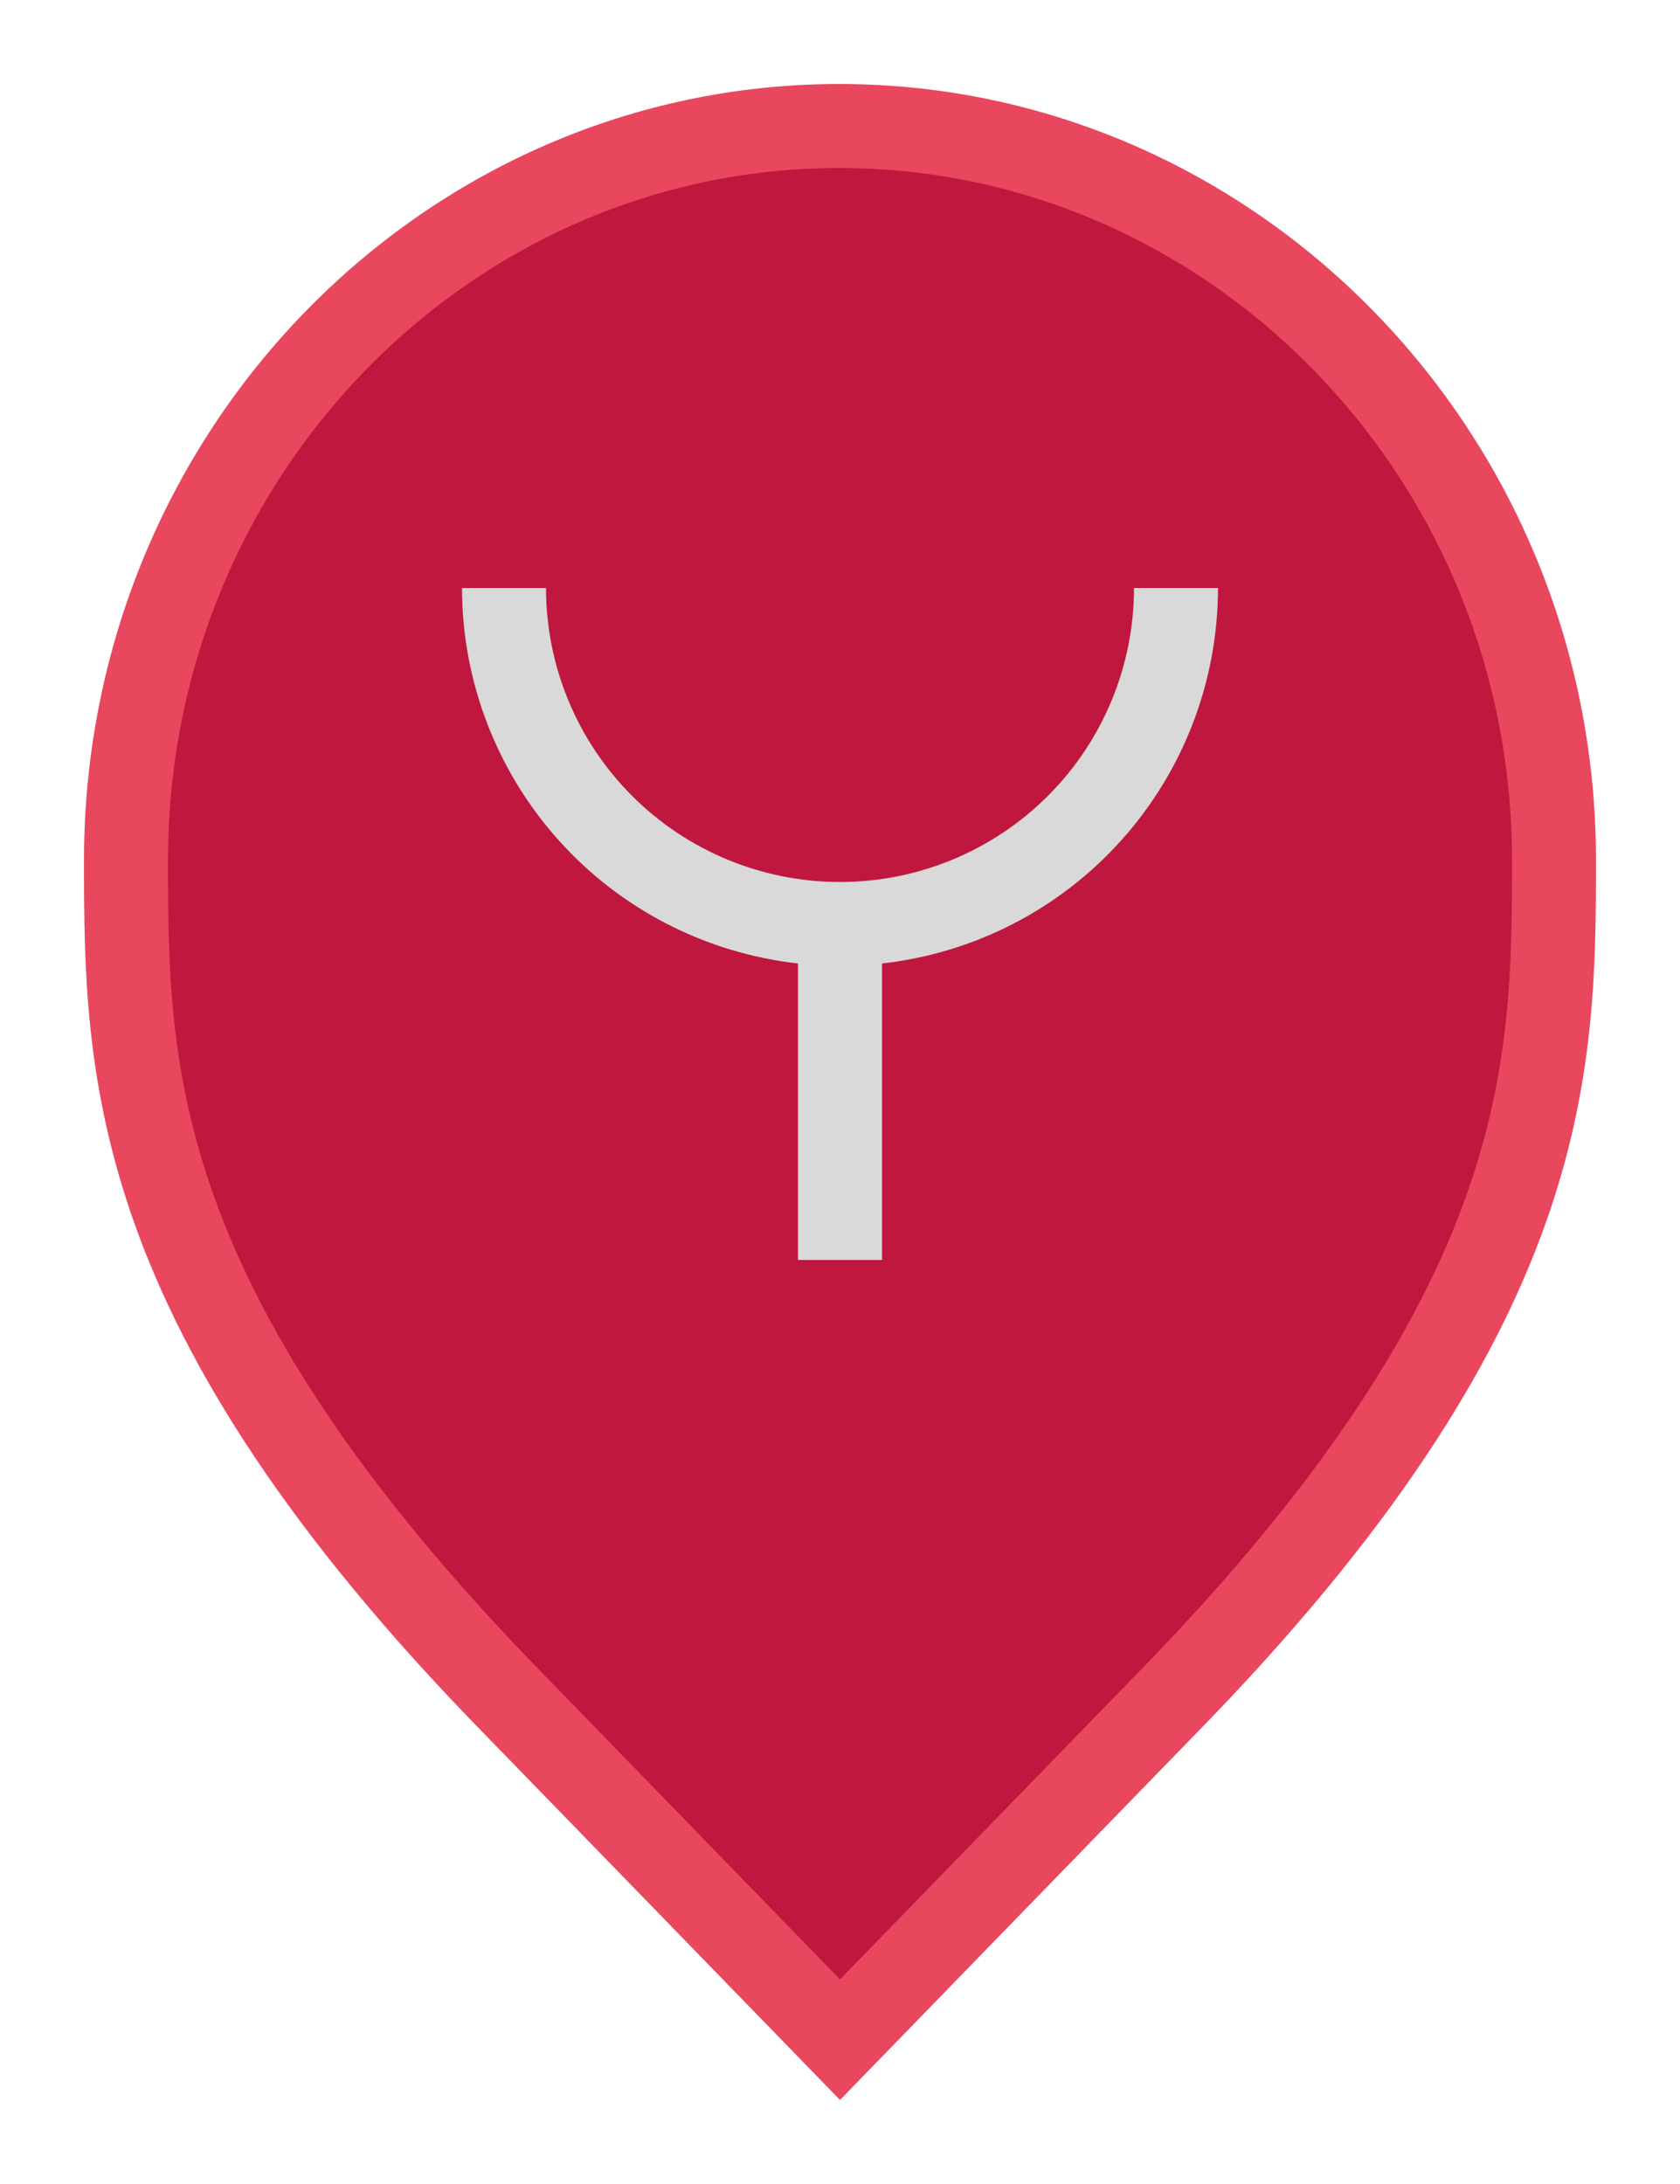 <svg width="20" height="26" viewBox="0 0 20 26" fill="none" xmlns="http://www.w3.org/2000/svg">
<path d="M6.136 20.305L6.135 20.304C3.797 17.916 2.65 16.011 2.079 14.418C1.51 12.828 1.5 11.512 1.5 10.242C1.5 5.401 5.325 1.5 9.991 1.5C14.659 1.5 18.5 5.402 18.5 10.242C18.5 11.512 18.49 12.828 17.921 14.418C17.35 16.011 16.203 17.916 13.865 20.304L13.864 20.305L10 24.282L6.136 20.305Z" fill="#BF173E" stroke="#E9475E"/>
<path d="M14.5 7H13.5C13.5 7.928 13.131 8.819 12.475 9.475C11.819 10.131 10.928 10.5 10 10.5C9.072 10.5 8.181 10.131 7.525 9.475C6.869 8.819 6.5 7.928 6.5 7H5.5C5.501 8.107 5.909 9.174 6.647 9.999C7.384 10.823 8.4 11.347 9.5 11.47V15H10.5V11.47C11.6 11.347 12.616 10.823 13.353 9.999C14.091 9.174 14.499 8.107 14.5 7V7Z" fill="#D9D9D9"/>
</svg>
